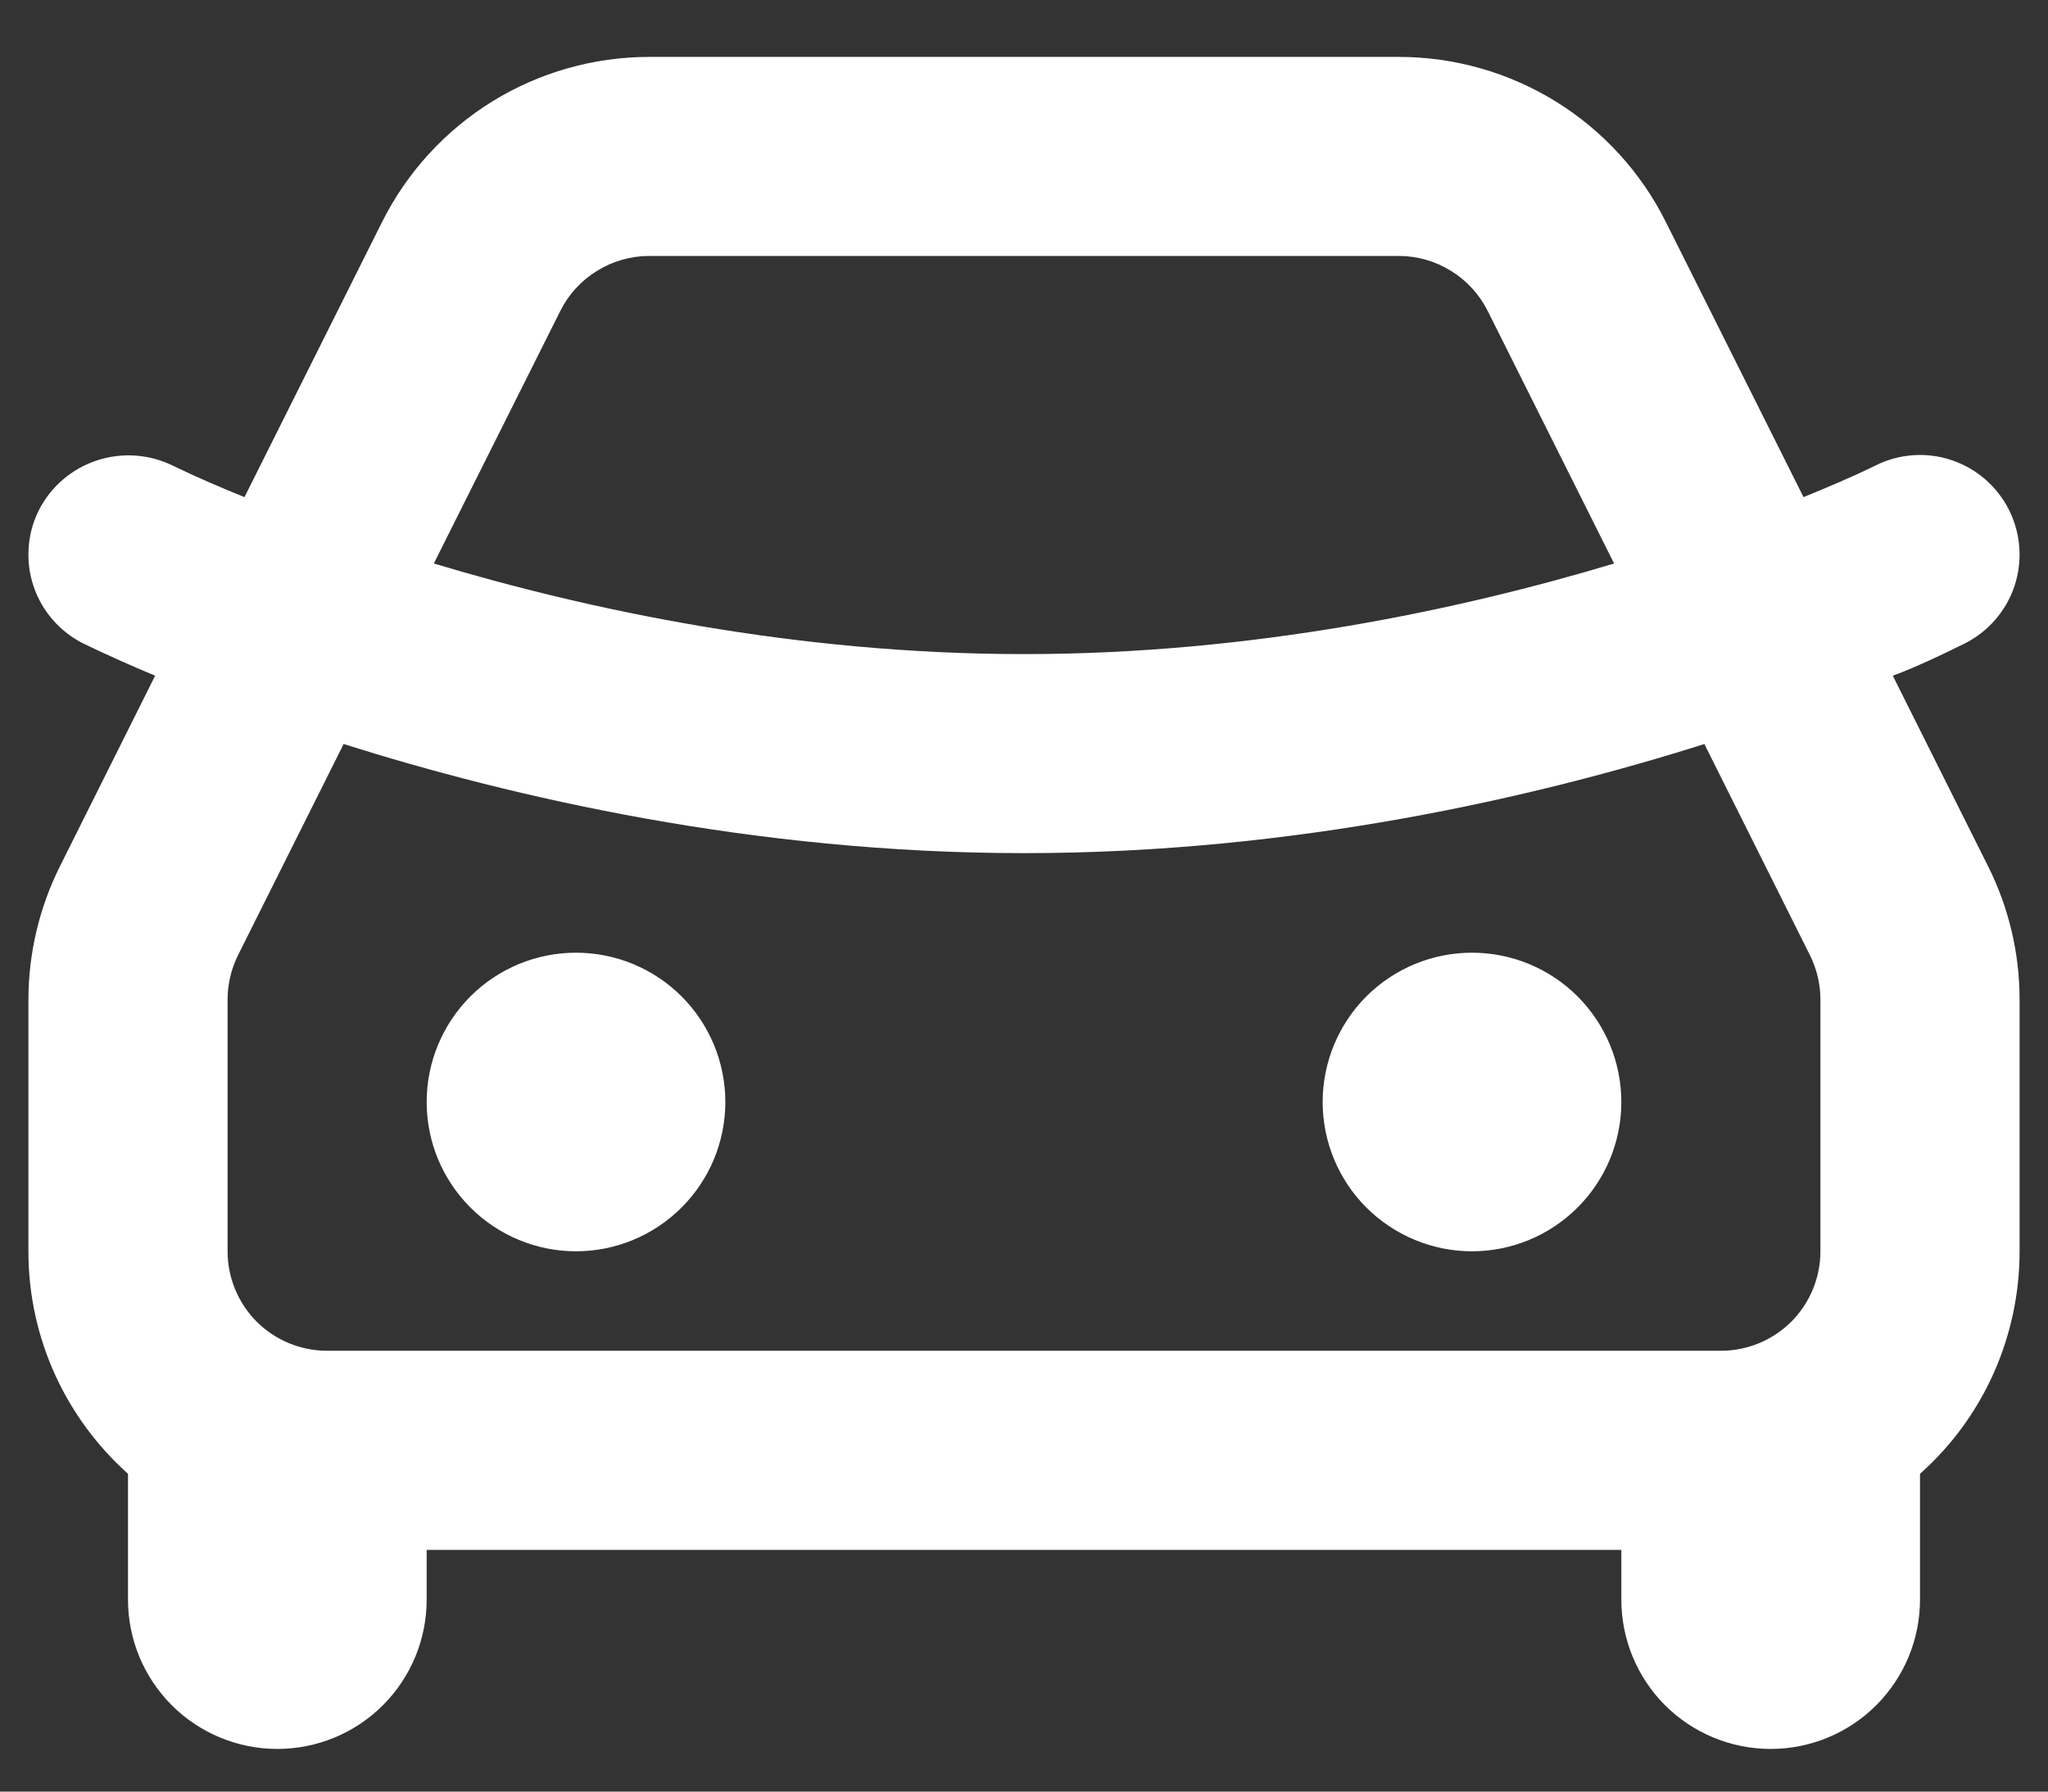 <svg width="24" height="21" viewBox="0 0 24 21" fill="none" xmlns="http://www.w3.org/2000/svg">
<rect x="0" y="0" width="24" height="21" fill="#333333" stroke="none"/>
<path d="M16.391 0.667C17.041 0.667 17.678 0.848 18.231 1.189C18.784 1.531 19.231 2.02 19.521 2.601L21.135 5.827C21.42 5.71 21.703 5.592 21.979 5.456C22.255 5.318 22.576 5.295 22.869 5.393C23.163 5.491 23.406 5.702 23.544 5.979C23.682 6.256 23.705 6.576 23.607 6.87C23.509 7.163 23.298 7.406 23.021 7.544C22.445 7.831 22.181 7.92 22.181 7.92L23.297 10.152C23.541 10.638 23.667 11.174 23.667 11.717V14.667C23.667 15.159 23.564 15.646 23.363 16.096C23.162 16.546 22.868 16.948 22.5 17.275V18.75C22.5 19.214 22.316 19.659 21.987 19.988C21.659 20.316 21.214 20.5 20.75 20.5C20.286 20.5 19.841 20.316 19.512 19.988C19.184 19.659 19 19.214 19 18.75V18.167H5V18.75C5 19.214 4.816 19.659 4.487 19.988C4.159 20.316 3.714 20.5 3.25 20.5C2.786 20.5 2.341 20.316 2.013 19.988C1.684 19.659 1.5 19.214 1.5 18.75V17.275C0.784 16.634 0.333 15.703 0.333 14.667V11.717C0.334 11.174 0.46 10.639 0.703 10.153L1.818 7.92C1.536 7.803 1.257 7.678 0.981 7.545C0.843 7.477 0.721 7.382 0.62 7.267C0.519 7.151 0.442 7.017 0.393 6.871C0.344 6.725 0.325 6.572 0.336 6.419C0.346 6.265 0.387 6.116 0.456 5.979C0.597 5.703 0.841 5.494 1.135 5.397C1.429 5.3 1.75 5.322 2.027 5.459C2.301 5.592 2.583 5.713 2.865 5.827L4.478 2.601C4.769 2.02 5.216 1.531 5.769 1.189C6.322 0.848 6.959 0.667 7.609 0.667H16.391ZM19.973 8.721C17.99 9.348 15.168 10 12 10C8.832 10 6.01 9.347 4.027 8.721L2.79 11.195C2.709 11.357 2.667 11.536 2.667 11.717V14.667C2.667 14.976 2.79 15.273 3.008 15.492C3.227 15.71 3.524 15.833 3.833 15.833H20.167C20.476 15.833 20.773 15.71 20.992 15.492C21.21 15.273 21.333 14.976 21.333 14.667V11.717C21.333 11.536 21.291 11.358 21.21 11.196L19.973 8.721ZM6.75 11.167C7.214 11.167 7.659 11.351 7.987 11.679C8.316 12.008 8.5 12.453 8.5 12.917C8.5 13.381 8.316 13.826 7.987 14.154C7.659 14.482 7.214 14.667 6.75 14.667C6.286 14.667 5.841 14.482 5.513 14.154C5.184 13.826 5 13.381 5 12.917C5 12.453 5.184 12.008 5.513 11.679C5.841 11.351 6.286 11.167 6.75 11.167ZM17.25 11.167C17.714 11.167 18.159 11.351 18.487 11.679C18.816 12.008 19 12.453 19 12.917C19 13.381 18.816 13.826 18.487 14.154C18.159 14.482 17.714 14.667 17.25 14.667C16.786 14.667 16.341 14.482 16.012 14.154C15.684 13.826 15.5 13.381 15.5 12.917C15.5 12.453 15.684 12.008 16.012 11.679C16.341 11.351 16.786 11.167 17.25 11.167ZM16.391 3H7.609C7.392 3 7.18 3.061 6.996 3.175C6.811 3.289 6.662 3.451 6.566 3.645L5.084 6.605C6.89 7.148 9.324 7.667 12 7.667C14.676 7.667 17.11 7.148 18.915 6.605L17.434 3.645C17.337 3.451 17.189 3.289 17.004 3.175C16.82 3.061 16.608 3 16.391 3Z" fill="white"/>
</svg>
